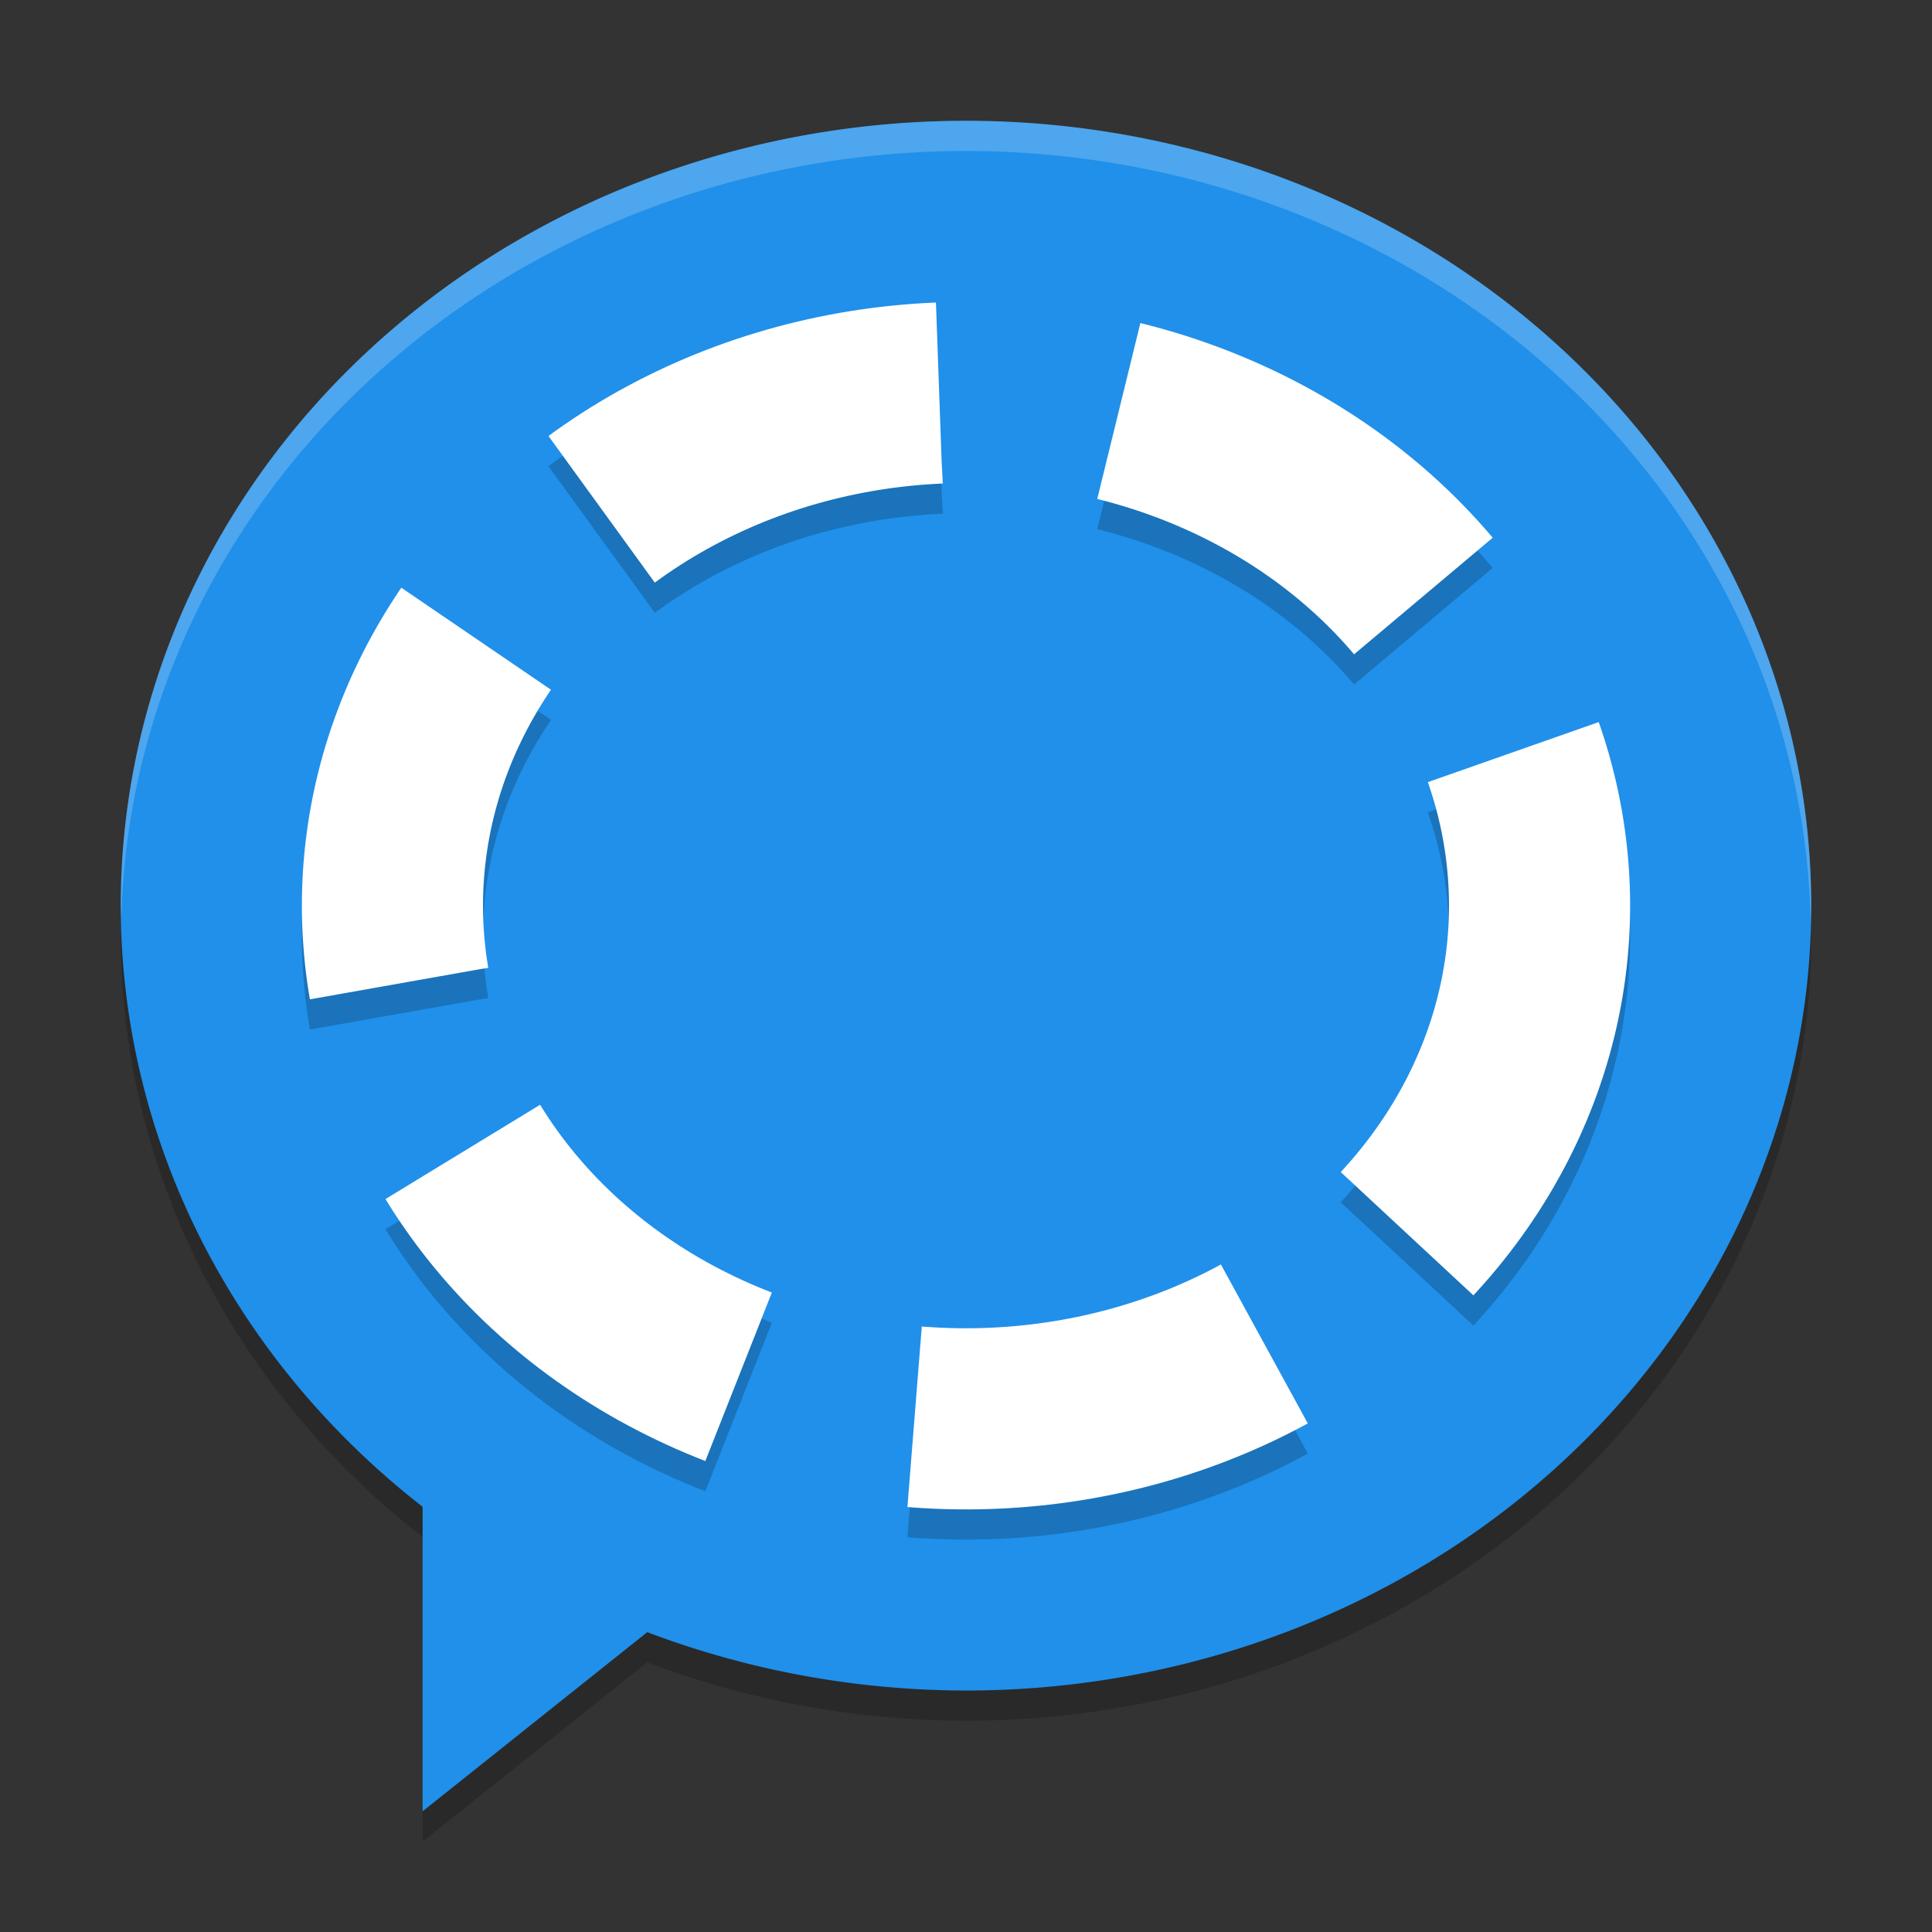 <svg width="64" height="64" version="1.1" viewBox="0 0 64 64" xmlns="http://www.w3.org/2000/svg">
 <rect x="0" y="0" width="64" height="64" fill="#333333" stroke="none"/>
 <path d="m4.043 29.829a28 26 0 0 0 -0.043 1.172 28 26 0 0 0 10 19.914v-2a28 26 0 0 1 -9.957 -19.086zm55.915 0.344a28 26 0 0 1 -27.958 24.828 28 26 0 0 1 -10.558 -1.934l-7.442 5.934v2l7.442-5.934a28 26 0 0 0 10.558 1.934 28 26 0 0 0 28 -26 28 26 0 0 0 -0.042 -0.828z" style="opacity:.2"/>
 <path d="m32 4.001a28 26 0 0 0 -28 26 28 26 0 0 0 10 19.914v10.086l7.442-5.934a28 26 0 0 0 10.558 1.934 28 26 0 0 0 28 -26 28 26 0 0 0 -28 -26z" style="fill:#2090ea"/>
 <path d="m31.998 4.002a28 26 0 0 0 -27.998 25.998 28 26 0 0 0 0.021 0.426 28 26 0 0 1 27.977 -25.424h0.002a28 26 0 0 1 27.977 25.596 28 26 0 0 0 0.021 -0.598 28 26 0 0 0 -27.998 -25.998h-0.002z" style="fill:#ffffff;opacity:.2"/>
 <ellipse cx="32" cy="31.001" rx="19" ry="17" style="fill:none;opacity:.2;stroke-dasharray:12, 6;stroke-width:6;stroke:#000000"/>
 <ellipse cx="32" cy="30.001" rx="19" ry="17" style="fill:none;stroke-dasharray:12, 6;stroke-width:6;stroke:#ffffff"/>
</svg>
